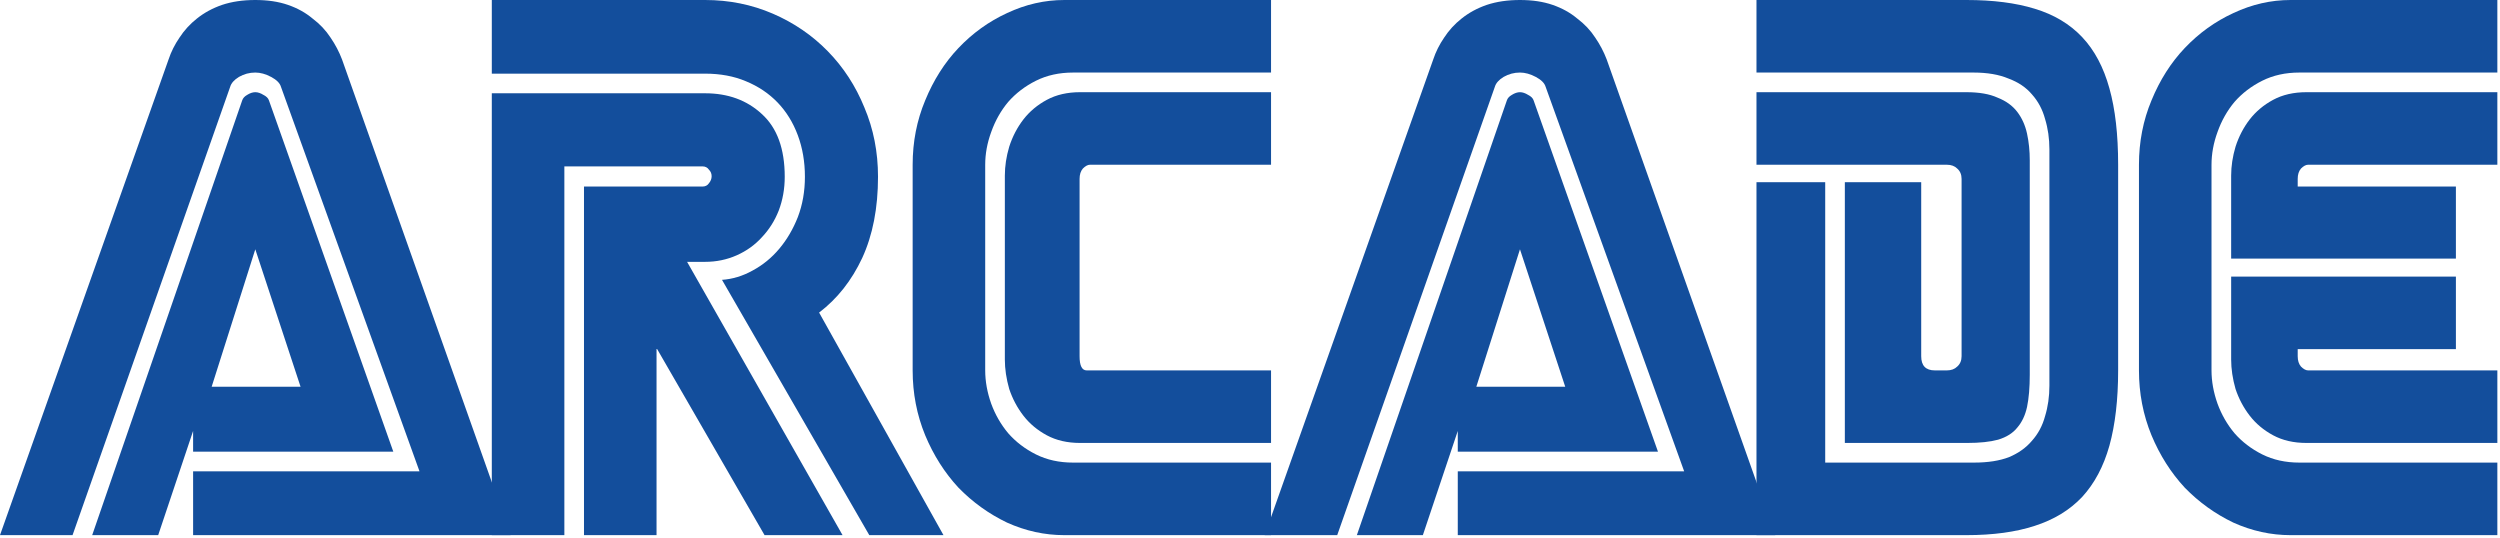 <?xml version="1.0" encoding="UTF-8" standalone="no"?><!DOCTYPE svg PUBLIC "-//W3C//DTD SVG 1.1//EN" "http://www.w3.org/Graphics/SVG/1.1/DTD/svg11.dtd"><svg width="100%" height="100%" viewBox="0 0 339 73" version="1.1" xmlns="http://www.w3.org/2000/svg" xmlns:xlink="http://www.w3.org/1999/xlink" xml:space="preserve" style="fill-rule:evenodd;clip-rule:evenodd;stroke-linejoin:round;stroke-miterlimit:1.414;"><g id="text5231"><path id="path5963" d="M26.185,63.91l30.698,0l-18.788,-52.149c-0.148,-0.493 -0.592,-0.937 -1.332,-1.331c-0.74,-0.395 -1.455,-0.592 -2.145,-0.592c-0.789,0 -1.529,0.197 -2.219,0.592c-0.641,0.394 -1.036,0.838 -1.184,1.331l-21.377,60.804l-9.838,0l22.857,-64.502c0.345,-1.036 0.838,-2.022 1.479,-2.959c0.641,-0.986 1.43,-1.849 2.367,-2.589c0.986,-0.789 2.121,-1.405 3.403,-1.849c1.331,-0.444 2.835,-0.666 4.512,-0.666c1.677,0 3.156,0.222 4.438,0.666c1.282,0.444 2.392,1.06 3.329,1.849c0.986,0.74 1.8,1.603 2.441,2.589c0.641,0.937 1.159,1.923 1.553,2.959l22.857,64.502l-43.051,0l0,-8.655l0,0Zm0,-2.663l0,-2.811l-4.734,14.129l-8.95,0l20.342,-58.955c0.098,-0.295 0.32,-0.542 0.665,-0.739c0.395,-0.247 0.765,-0.37 1.11,-0.37c0.345,0 0.715,0.123 1.109,0.37c0.395,0.197 0.642,0.444 0.74,0.739l16.865,47.637l-27.147,0Zm8.433,-27.443l-5.918,18.641l12.057,0l-6.139,-18.641Z" style="fill:#134e9c;fill-rule:nonzero;"/><path id="path5965" d="M66.689,72.565l9.838,0l0,-50.004l18.714,0c0.394,0 0.69,0.148 0.888,0.444c0.246,0.246 0.369,0.542 0.369,0.887c0,0.345 -0.123,0.666 -0.369,0.962c-0.198,0.296 -0.494,0.444 -0.888,0.444l-16.052,0l0,47.267l9.838,0l0,-25.372l14.647,25.372l10.577,0l-21.081,-37.059l2.441,0c1.529,0 2.959,-0.296 4.29,-0.888c1.332,-0.592 2.466,-1.405 3.403,-2.441c0.986,-1.036 1.75,-2.244 2.293,-3.625c0.542,-1.43 0.813,-2.958 0.813,-4.586c0,-3.797 -1.035,-6.632 -3.106,-8.506c-2.022,-1.874 -4.586,-2.811 -7.693,-2.811l-28.922,0l0,59.916Zm51.187,0l10.06,0l-16.865,-30.18c2.465,-1.874 4.413,-4.34 5.843,-7.397c1.43,-3.107 2.145,-6.781 2.145,-11.022c0,-3.353 -0.616,-6.484 -1.849,-9.394c-1.183,-2.909 -2.835,-5.449 -4.956,-7.619c-2.12,-2.17 -4.611,-3.871 -7.471,-5.104c-2.86,-1.233 -5.918,-1.849 -9.172,-1.849l-28.922,0l0,9.986l28.922,0c2.071,0 3.92,0.345 5.548,1.036c1.676,0.69 3.106,1.652 4.29,2.884c1.183,1.233 2.096,2.713 2.737,4.439c0.641,1.726 0.961,3.599 0.961,5.621c0,1.973 -0.32,3.797 -0.961,5.474c-0.641,1.627 -1.48,3.057 -2.515,4.29c-1.036,1.233 -2.244,2.219 -3.625,2.959c-1.331,0.74 -2.712,1.159 -4.142,1.258l19.972,34.618Z" style="fill:#134e9c;fill-rule:nonzero;"/><path id="path5967" d="M172.354,72.565l-28.035,0c-2.663,0 -5.252,-0.568 -7.767,-1.702c-2.466,-1.183 -4.66,-2.761 -6.583,-4.734c-1.874,-2.022 -3.378,-4.389 -4.512,-7.101c-1.135,-2.762 -1.702,-5.696 -1.702,-8.802l0,-27.887c0,-3.107 0.567,-6.016 1.702,-8.729c1.134,-2.761 2.638,-5.128 4.512,-7.101c1.923,-2.021 4.117,-3.6 6.583,-4.734c2.515,-1.183 5.104,-1.775 7.767,-1.775l28.034,0l0,9.838l-26.851,0c-1.874,0 -3.55,0.37 -5.03,1.11c-1.479,0.739 -2.736,1.701 -3.772,2.884c-0.986,1.184 -1.751,2.54 -2.293,4.069c-0.543,1.479 -0.814,2.959 -0.814,4.438l0,27.887c0,1.479 0.271,2.983 0.814,4.512c0.542,1.479 1.307,2.811 2.293,3.994c1.036,1.184 2.293,2.145 3.772,2.885c1.48,0.74 3.156,1.11 5.03,1.11l26.851,0l0,9.838Zm-24.558,-22.339l24.558,0l0,9.838l-25.889,0c-1.726,0 -3.23,-0.346 -4.512,-1.036c-1.282,-0.69 -2.343,-1.578 -3.181,-2.663c-0.838,-1.085 -1.479,-2.293 -1.923,-3.624c-0.395,-1.381 -0.592,-2.713 -0.592,-3.995l0,-24.928c0,-1.282 0.197,-2.589 0.592,-3.92c0.444,-1.381 1.085,-2.614 1.923,-3.699c0.838,-1.084 1.899,-1.972 3.181,-2.662c1.282,-0.691 2.786,-1.036 4.512,-1.036l25.889,0l0,9.838l-24.558,0c-0.295,0 -0.616,0.173 -0.961,0.518c-0.296,0.345 -0.444,0.813 -0.444,1.405l0,24.04c0,1.283 0.321,1.924 0.962,1.924l0.443,0Z" style="fill:#134e9c;fill-rule:nonzero;"/><path id="path5969" d="M197.674,63.91l30.698,0l-18.789,-52.149c-0.147,-0.493 -0.591,-0.937 -1.331,-1.331c-0.74,-0.395 -1.455,-0.592 -2.145,-0.592c-0.789,0 -1.529,0.197 -2.219,0.592c-0.641,0.394 -1.036,0.838 -1.184,1.331l-21.377,60.804l-9.838,0l22.857,-64.502c0.345,-1.036 0.838,-2.022 1.479,-2.959c0.641,-0.986 1.43,-1.849 2.367,-2.589c0.986,-0.789 2.121,-1.405 3.403,-1.849c1.331,-0.444 2.835,-0.666 4.512,-0.666c1.677,0 3.156,0.222 4.438,0.666c1.282,0.444 2.392,1.06 3.329,1.849c0.986,0.74 1.8,1.603 2.441,2.589c0.641,0.937 1.159,1.923 1.553,2.959l22.857,64.502l-43.051,0l0,-8.655l0,0Zm0,-2.663l0,-2.811l-4.734,14.129l-8.95,0l20.342,-58.955c0.098,-0.295 0.32,-0.542 0.665,-0.739c0.395,-0.247 0.765,-0.37 1.11,-0.37c0.345,0 0.715,0.123 1.109,0.37c0.395,0.197 0.642,0.444 0.74,0.739l16.865,47.637l-27.147,0l0,0Zm8.433,-27.443l-5.918,18.641l12.057,0l-6.139,-18.641Z" style="fill:#134e9c;fill-rule:nonzero;"/><path id="path5971" d="M267.692,62.727l-20.194,0l0,-38.021l-9.32,0l0,47.859l28.478,0c3.6,0 6.682,-0.42 9.246,-1.258c2.614,-0.838 4.759,-2.145 6.436,-3.92c1.676,-1.825 2.909,-4.143 3.698,-6.954c0.789,-2.86 1.184,-6.262 1.184,-10.207l0,-27.887c0,-4.093 -0.395,-7.545 -1.184,-10.356c-0.789,-2.86 -2.022,-5.178 -3.698,-6.953c-1.677,-1.775 -3.822,-3.057 -6.436,-3.846c-2.564,-0.789 -5.646,-1.184 -9.246,-1.184l-28.478,0l0,9.838l29.44,0c1.873,0 3.451,0.271 4.734,0.814c1.331,0.493 2.391,1.208 3.18,2.145c0.839,0.937 1.43,2.046 1.776,3.328c0.394,1.283 0.591,2.663 0.591,4.143l0,32.029c0,1.479 -0.197,2.86 -0.591,4.142c-0.346,1.282 -0.937,2.392 -1.776,3.329c-0.789,0.937 -1.824,1.676 -3.106,2.219c-1.283,0.493 -2.861,0.74 -4.734,0.74l0,0Zm-3.699,-40.388c0.592,0 1.06,0.173 1.405,0.518c0.395,0.345 0.592,0.813 0.592,1.405l0,24.04c0,0.592 -0.197,1.061 -0.592,1.406c-0.345,0.345 -0.813,0.518 -1.405,0.518l-1.627,0c-1.233,0 -1.85,-0.641 -1.85,-1.924l0,-23.596l-10.355,0l0,35.358l16.569,0c1.726,0 3.131,-0.148 4.216,-0.444c1.134,-0.345 1.997,-0.888 2.589,-1.628c0.641,-0.739 1.085,-1.676 1.332,-2.81c0.246,-1.184 0.369,-2.639 0.369,-4.365l0,-29.07c0,-1.282 -0.123,-2.49 -0.369,-3.624c-0.247,-1.135 -0.691,-2.121 -1.332,-2.959c-0.641,-0.838 -1.529,-1.48 -2.663,-1.923c-1.085,-0.494 -2.49,-0.74 -4.216,-0.74l-28.478,0l0,9.838l25.815,0Z" style="fill:#134e9c;fill-rule:nonzero;"/><path id="path5973" d="M290.043,22.339c0,-3.107 0.567,-6.016 1.701,-8.729c1.135,-2.761 2.639,-5.128 4.513,-7.101c1.923,-2.021 4.117,-3.6 6.583,-4.734c2.515,-1.183 5.104,-1.775 7.767,-1.775l28.034,0l0,9.838l-26.851,0c-1.874,0 -3.55,0.37 -5.03,1.11c-1.479,0.739 -2.736,1.701 -3.772,2.884c-0.986,1.184 -1.751,2.54 -2.293,4.069c-0.543,1.479 -0.814,2.959 -0.814,4.438l0,27.887c0,1.479 0.271,2.983 0.814,4.512c0.542,1.479 1.307,2.811 2.293,3.994c1.036,1.184 2.293,2.145 3.772,2.885c1.48,0.74 3.156,1.11 5.03,1.11l26.851,0l0,9.838l-28.034,0c-2.663,0 -5.252,-0.568 -7.767,-1.702c-2.466,-1.183 -4.66,-2.761 -6.583,-4.734c-1.874,-2.022 -3.378,-4.389 -4.512,-7.101c-1.135,-2.762 -1.702,-5.696 -1.702,-8.802l0,-27.887l0,0Zm12.501,12.723l0,-11.244c0,-1.282 0.197,-2.589 0.592,-3.92c0.444,-1.381 1.085,-2.614 1.923,-3.699c0.838,-1.084 1.899,-1.972 3.181,-2.663c1.282,-0.69 2.786,-1.035 4.512,-1.035l25.889,0l0,9.838l-25.667,0c-0.296,0 -0.617,0.173 -0.962,0.518c-0.296,0.345 -0.444,0.813 -0.444,1.405l0,1.036l21.452,0l0,9.764l-30.476,0l0,0Zm0,2.441l30.476,0l0,9.838l-21.452,0l0,0.961c0,0.592 0.148,1.061 0.444,1.406c0.345,0.345 0.666,0.518 0.962,0.518l25.667,0l0,9.838l-25.889,0c-1.726,0 -3.23,-0.346 -4.512,-1.036c-1.282,-0.69 -2.343,-1.578 -3.181,-2.663c-0.838,-1.085 -1.479,-2.293 -1.923,-3.624c-0.395,-1.381 -0.592,-2.713 -0.592,-3.995l0,-11.243l0,0Z" style="fill:#134e9c;fill-rule:nonzero;"/></g></svg>